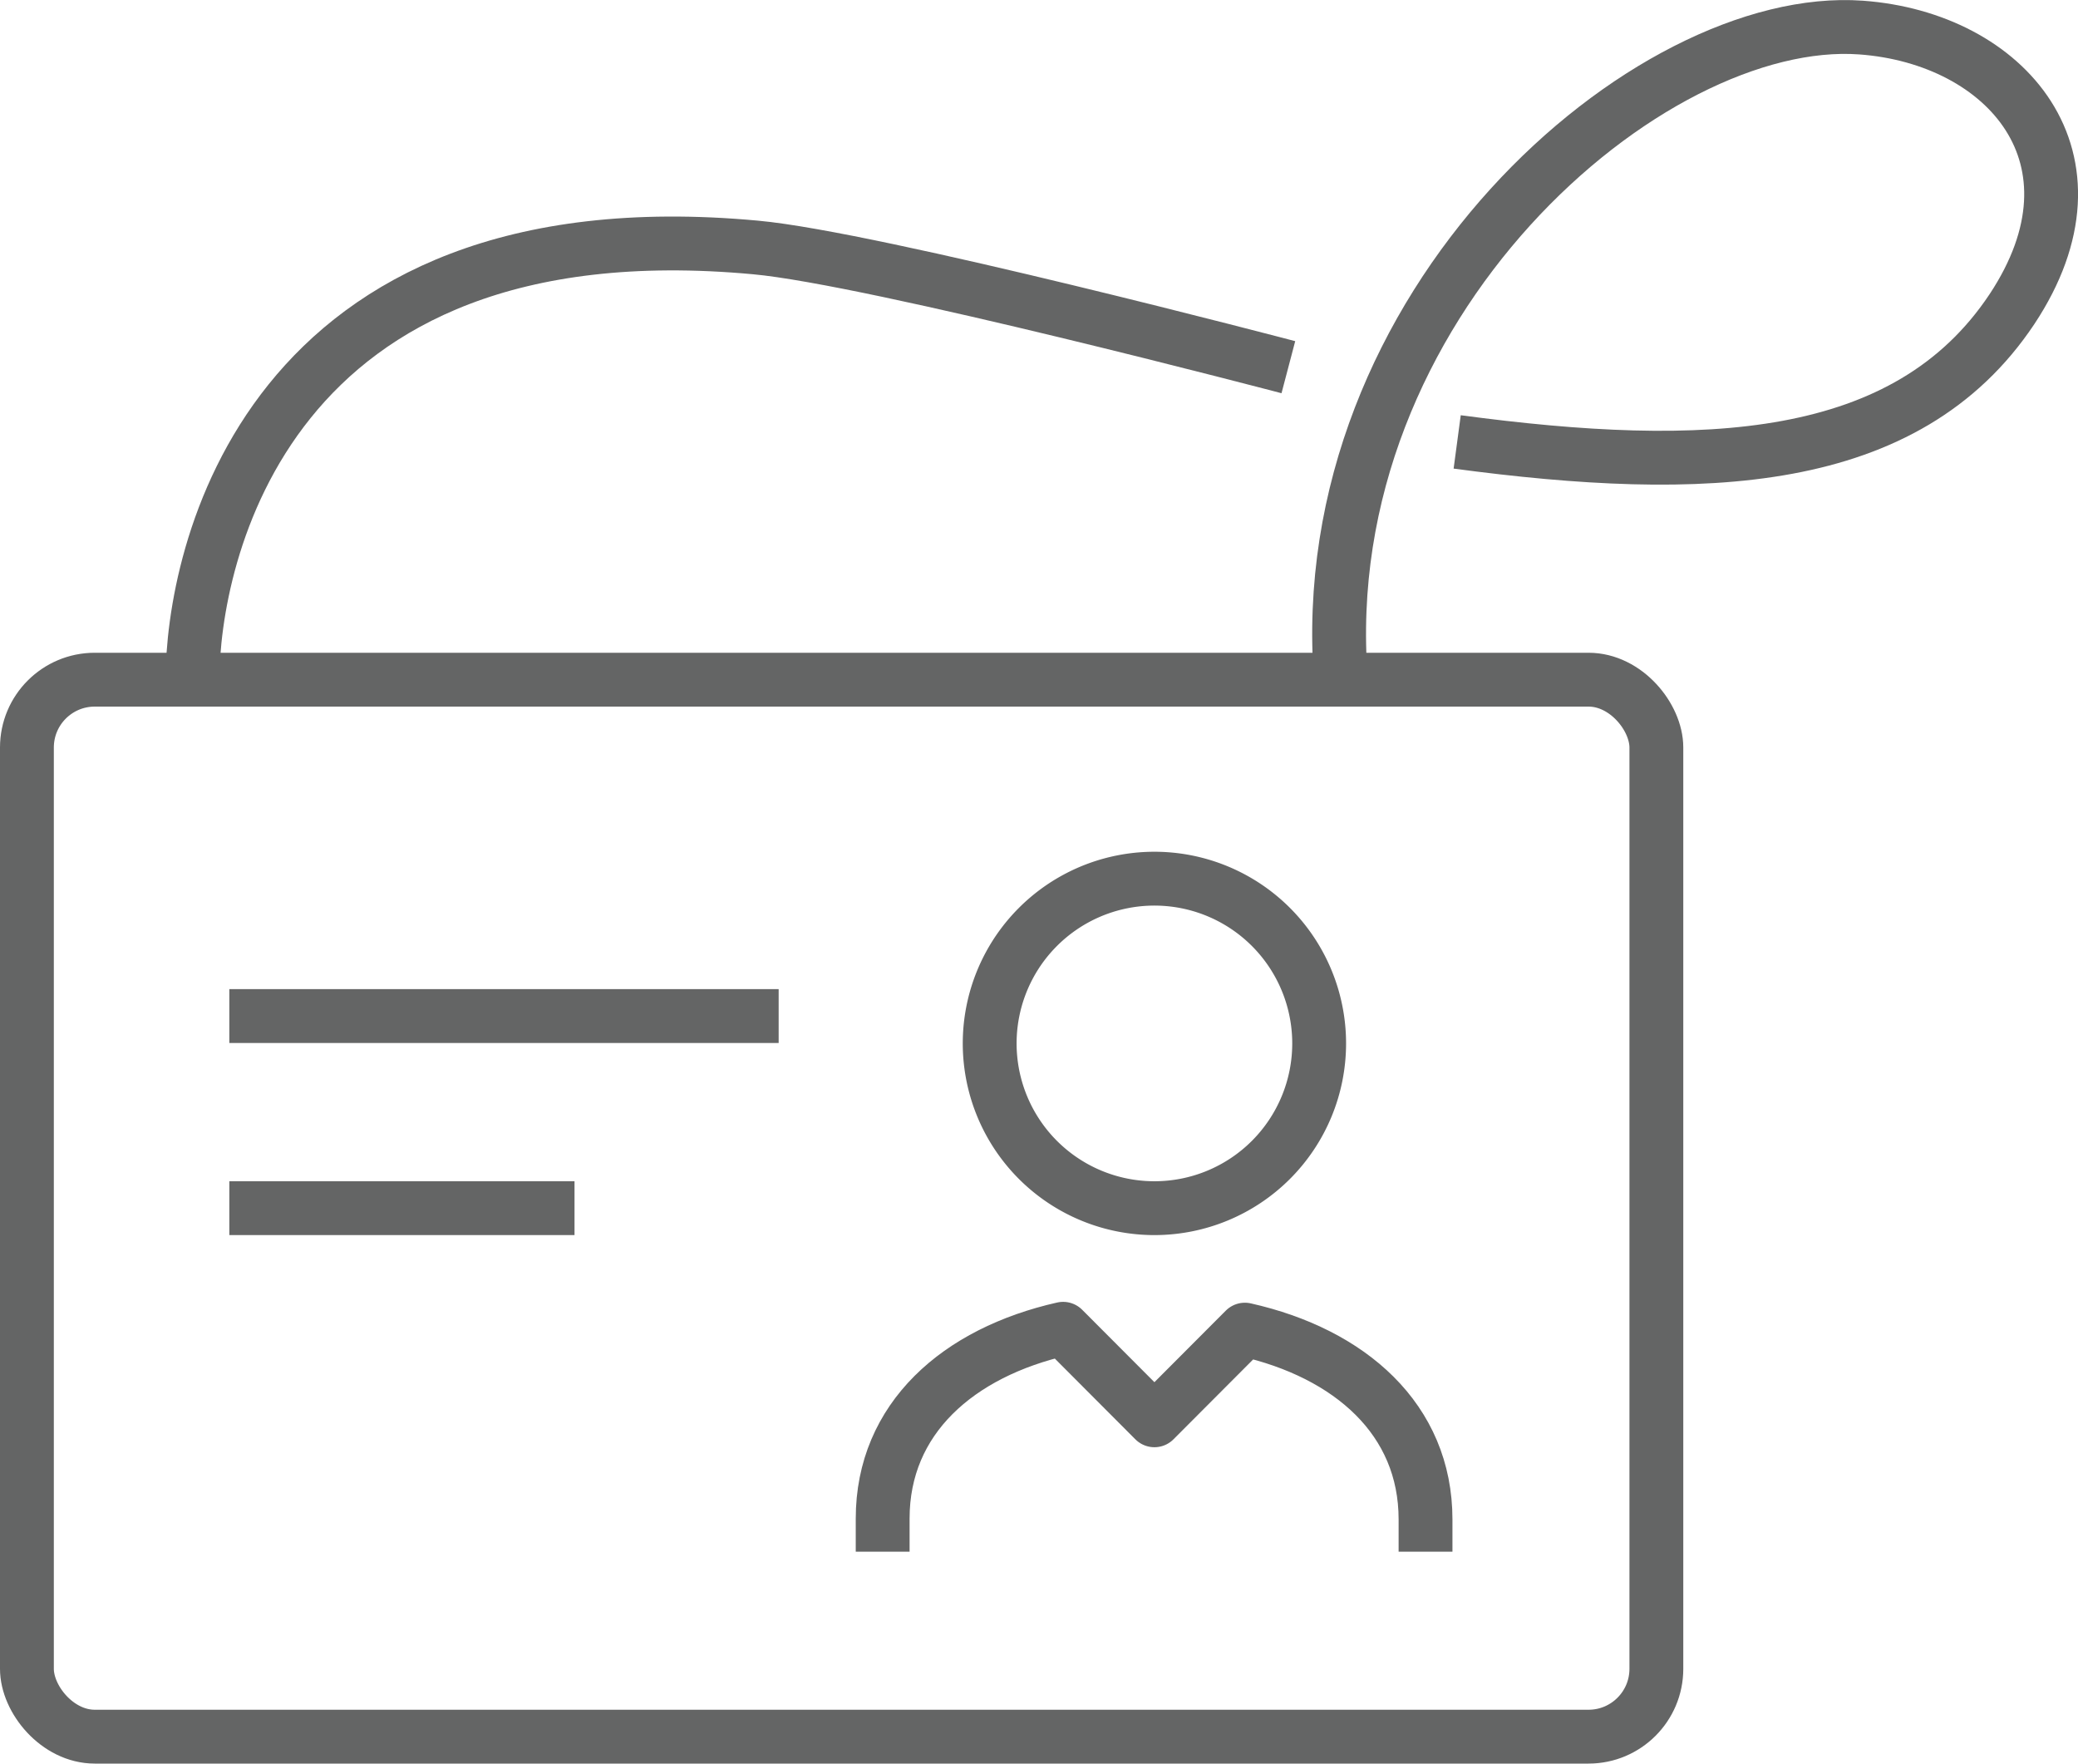 <svg xmlns="http://www.w3.org/2000/svg" xmlns:xlink="http://www.w3.org/1999/xlink" width="96.5" height="81.89" viewBox="0 0 96.5 81.89"><defs><clipPath id="a" transform="translate(-0.63 -0.95)"><rect x="0.48" y="0.8" width="96.8" height="82.19" fill="none"/></clipPath></defs><title>icon-employment</title><g clip-path="url(#a)"><path d="M68.3,21.47C79.75,23,89.16,22.66,94.06,15.31c4.64-7-.27-12.59-7-13.08C77.2,1.51,61.54,15.08,62.9,32.51" transform="translate(-0.63 -0.95)" fill="none" stroke="#646565" stroke-linejoin="round" stroke-width="2.5"/><path d="M60.46,18s-19.23-5.06-24.75-5.56C12.88,10.33,9.57,26.9,9.57,32.51" transform="translate(-0.63 -0.95)" fill="none" stroke="#646565" stroke-linejoin="round" stroke-width="2.5"/><path d="M66.83,73v-1.5c0-4.64-3.5-7.71-8.39-8.81l-4.2,4.21L50,62.65c-4.88,1.1-8.38,4.17-8.38,8.81V73" transform="translate(-0.63 -0.95)" fill="none" stroke="#646565" stroke-linejoin="round" stroke-width="2.5"/><path d="M61.89,49.41a7.65,7.65,0,1,0-7.65,7.64A7.65,7.65,0,0,0,61.89,49.41Z" transform="translate(-0.63 -0.95)" fill="none" stroke="#646565" stroke-linejoin="round" stroke-width="2.5"/><rect x="1.25" y="31.56" width="75.67" height="49.08" rx="3.15" stroke-width="2.5" stroke="#646565" stroke-linecap="round" stroke-linejoin="round" fill="none"/><line x1="10.65" y1="47.18" x2="36.16" y2="47.18" fill="none" stroke="#646565" stroke-linejoin="round" stroke-width="2.5"/><line x1="10.65" y1="56.1" x2="26.68" y2="56.1" fill="none" stroke="#646565" stroke-linejoin="round" stroke-width="2.5"/></g></svg>
